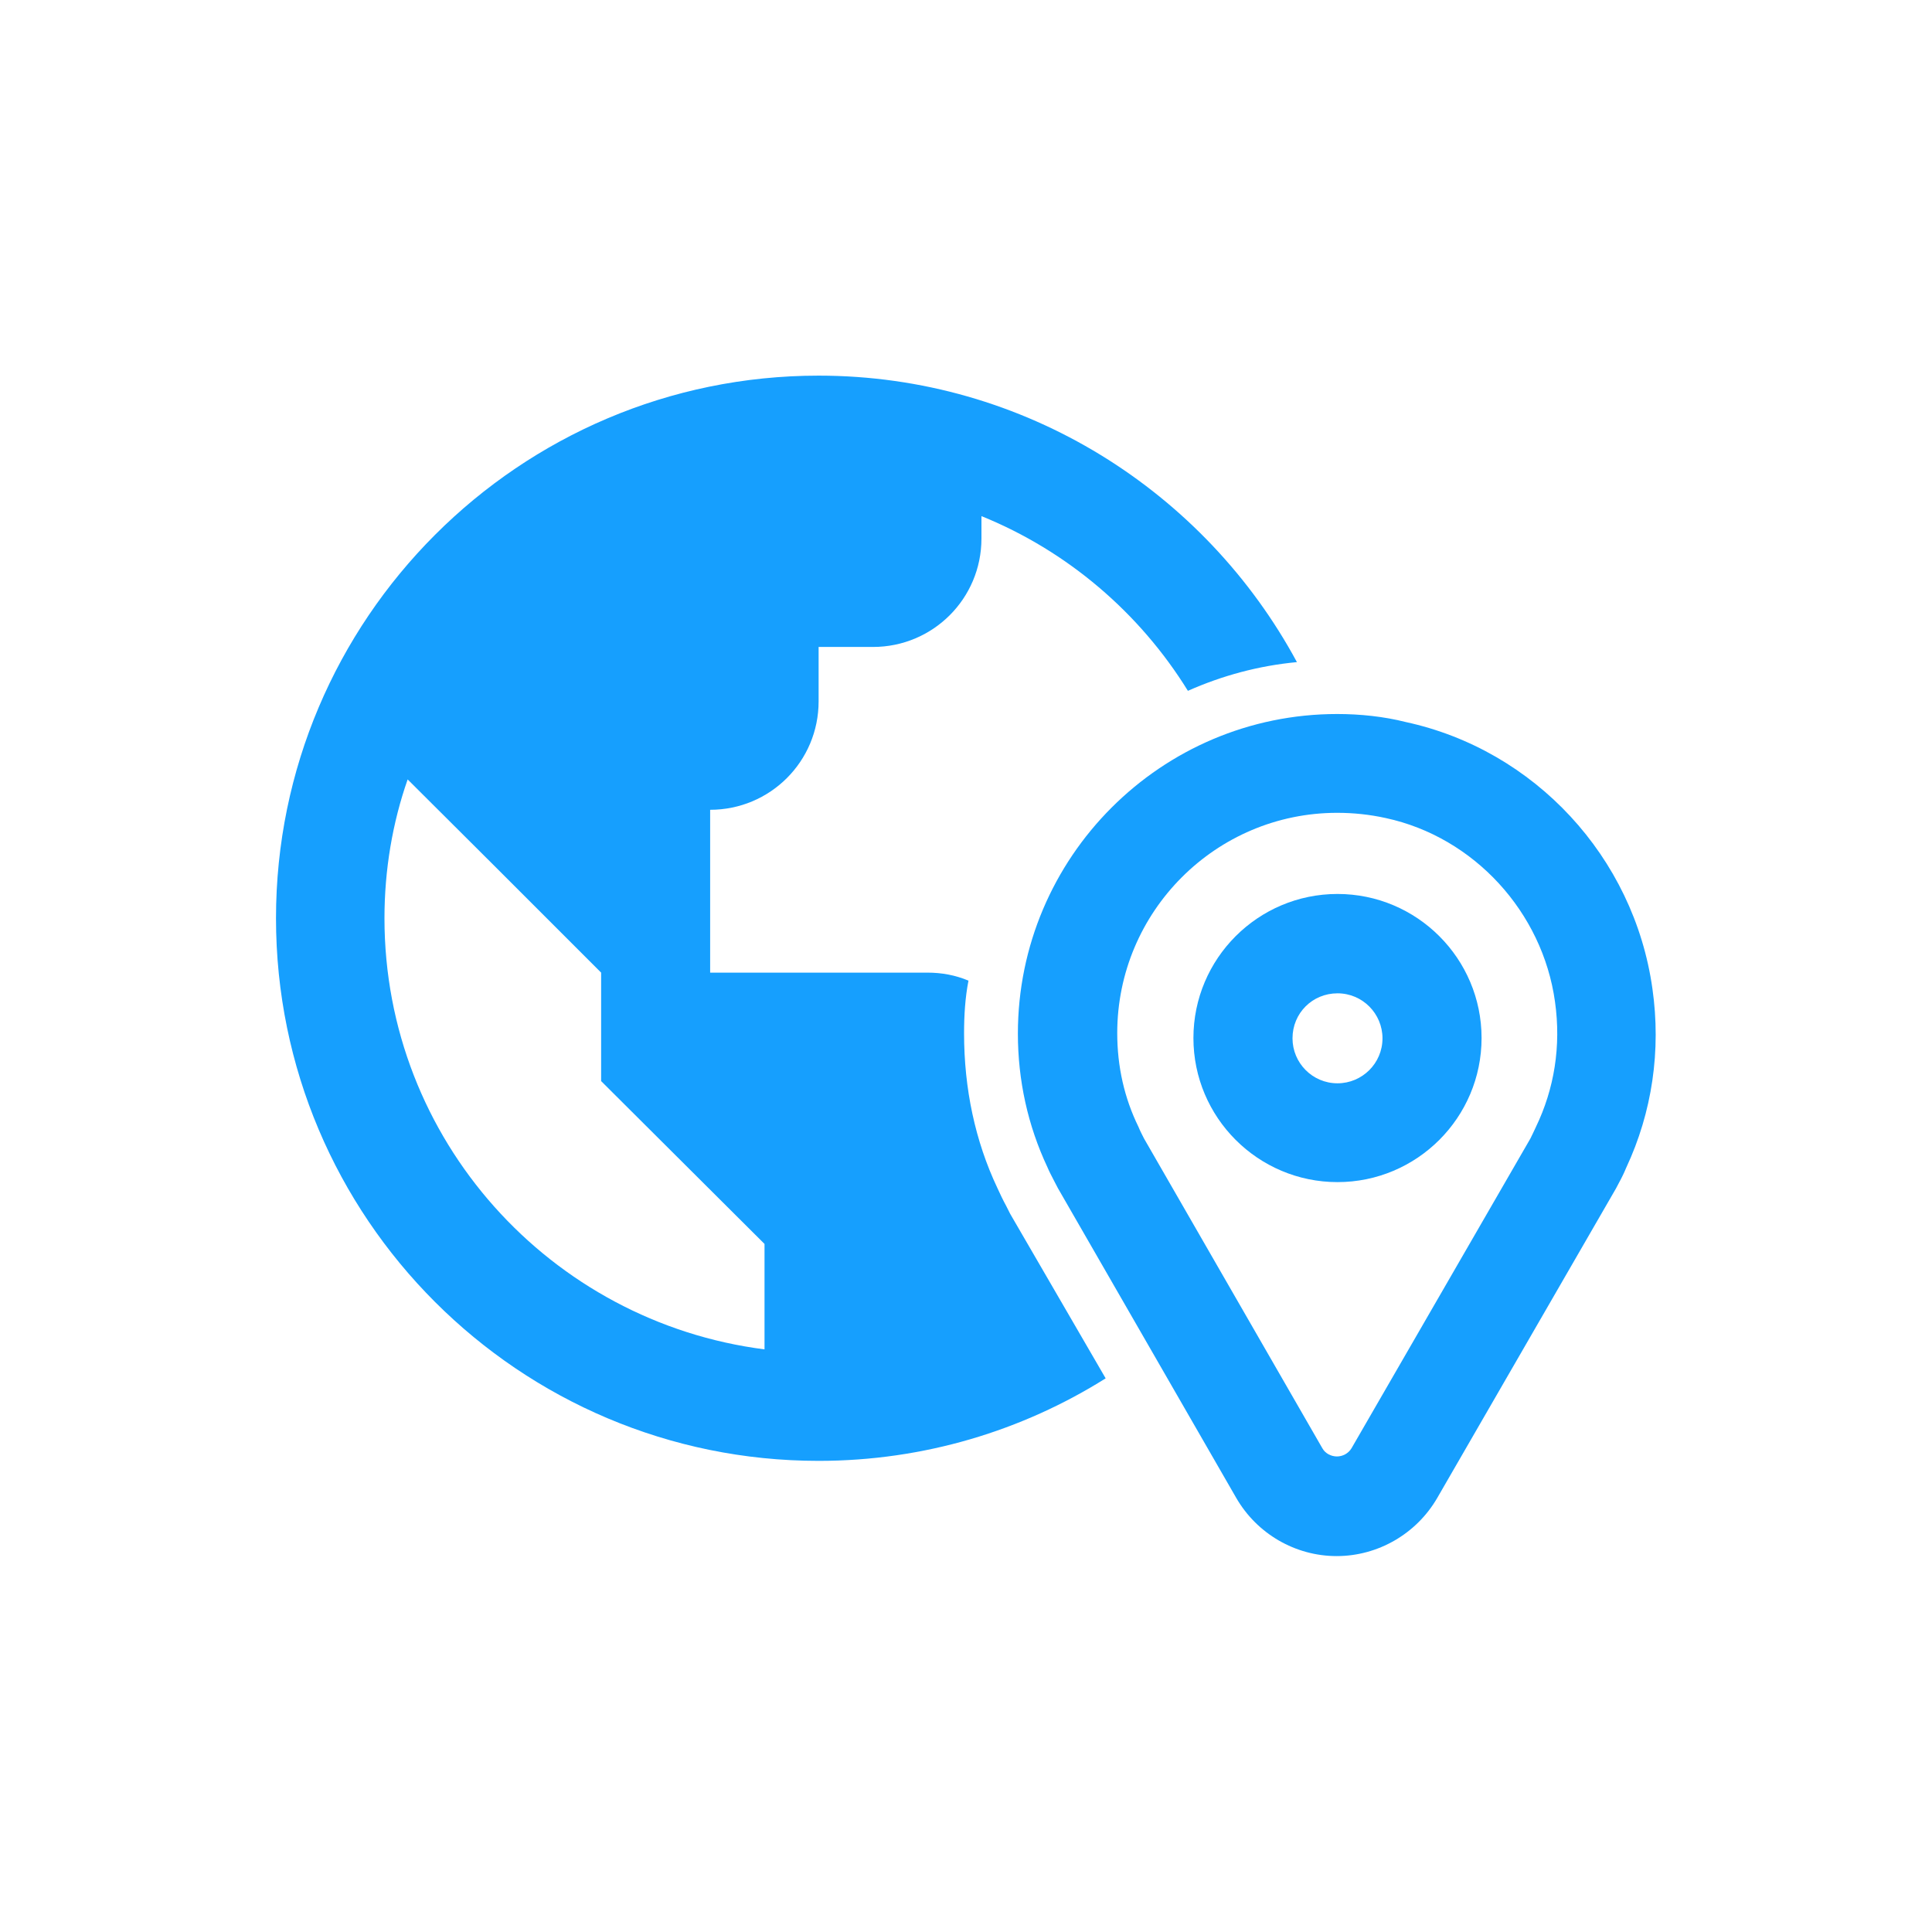 <?xml version="1.0" encoding="utf-8"?>
<!-- Generator: Adobe Illustrator 23.0.6, SVG Export Plug-In . SVG Version: 6.00 Build 0)  -->
<svg version="1.1" id="Layer_1" xmlns="http://www.w3.org/2000/svg" xmlns:xlink="http://www.w3.org/1999/xlink" x="0px" y="0px"
	 viewBox="0 0 700 700" style="enable-background:new 0 0 700 700;" xml:space="preserve">
<style type="text/css">
	.st0{fill:#169FFE;}
</style>
<g>
	<path class="st0" d="M296.6,136.1c-108.5,0-196.6,88.3-196.6,196.6c0,108.6,88.1,196.6,196.6,196.6c38.2,0,73.9-11,104-29.9
		l-34.3-59.1c-0.4-0.6-1.3-2.6-1.7-3.3c-1.2-2.2-2.2-4.3-3.2-6.5c-8.1-17.1-12.1-36.1-12.1-56.1c0-6.5,0.4-13,1.6-19.1
		c-4.8-2-9.7-2.9-14.9-2.9h-78.7v-59c21.7,0,39.3-17.5,39.3-39.3v-19.7h19.7c21.7,0,39.3-17.5,39.3-39.3V187
		c31.1,12.6,57.3,35,74.8,63.3c12.4-5.5,25.6-9.1,39.5-10.4C436.6,178.2,371.4,136.1,296.6,136.1z M277,450.7v38.2
		C199.5,479,139.3,413,139.3,332.7c0-17.5,2.9-34.6,8.4-50.3l30.8,30.7l39.3,39.3v39.3L277,450.7z"/>
	<g>
		<path class="st0" d="M484.5,294.5c5.8,0,11.7,0.6,17.6,1.9c32,6.9,56.8,34.1,61.3,66.5c2.3,16.2-0.3,31.7-6.9,45.4
			c-0.6,1.4-1.3,2.7-2,4.2l-64.8,112.2c-1.2,2-3.3,3-5.3,3s-4.2-1-5.3-3l-64.6-112.2c-0.7-1.4-1.4-2.7-2-4.2
			c-5.1-10.4-7.7-21.8-7.7-34C404.8,330.3,440.5,294.5,484.5,294.5 M484.5,258.7L484.5,258.7c-63.8,0-115.7,51.9-115.7,115.8
			c0,16.9,3.6,33.3,10.7,48.4c0.7,1.7,1.6,3.3,2.5,5.1c0.3,0.6,1,1.9,1.3,2.5l64.6,112.2c7.5,13,21.4,21.1,36.4,21.1
			s28.9-8.1,36.4-21l64.8-112.2c0.3-0.6,0.7-1.3,1-1.9c1.2-2.2,2-3.9,2.7-5.6c9.4-20.1,12.7-42.5,9.5-64.9
			c-6.7-47.7-42.7-86.5-89.4-96.6C501.4,259.6,492.8,258.7,484.5,258.7L484.5,258.7z"/>
		<path class="st0" d="M484.6,359.9c9.1,0,16.3,7.4,16.3,16.3c0,9.1-7.4,16.3-16.3,16.3c-9.1,0-16.3-7.4-16.3-16.3
			C468.3,367.1,475.5,359.9,484.6,359.9 M484.6,323.9c-28.8,0-52.2,23.4-52.2,52.2c0,28.8,23.4,52.2,52.2,52.2s52.2-23.4,52.2-52.2
			S513.4,323.9,484.6,323.9L484.6,323.9z"/>
	</g>
</g>
</svg>
